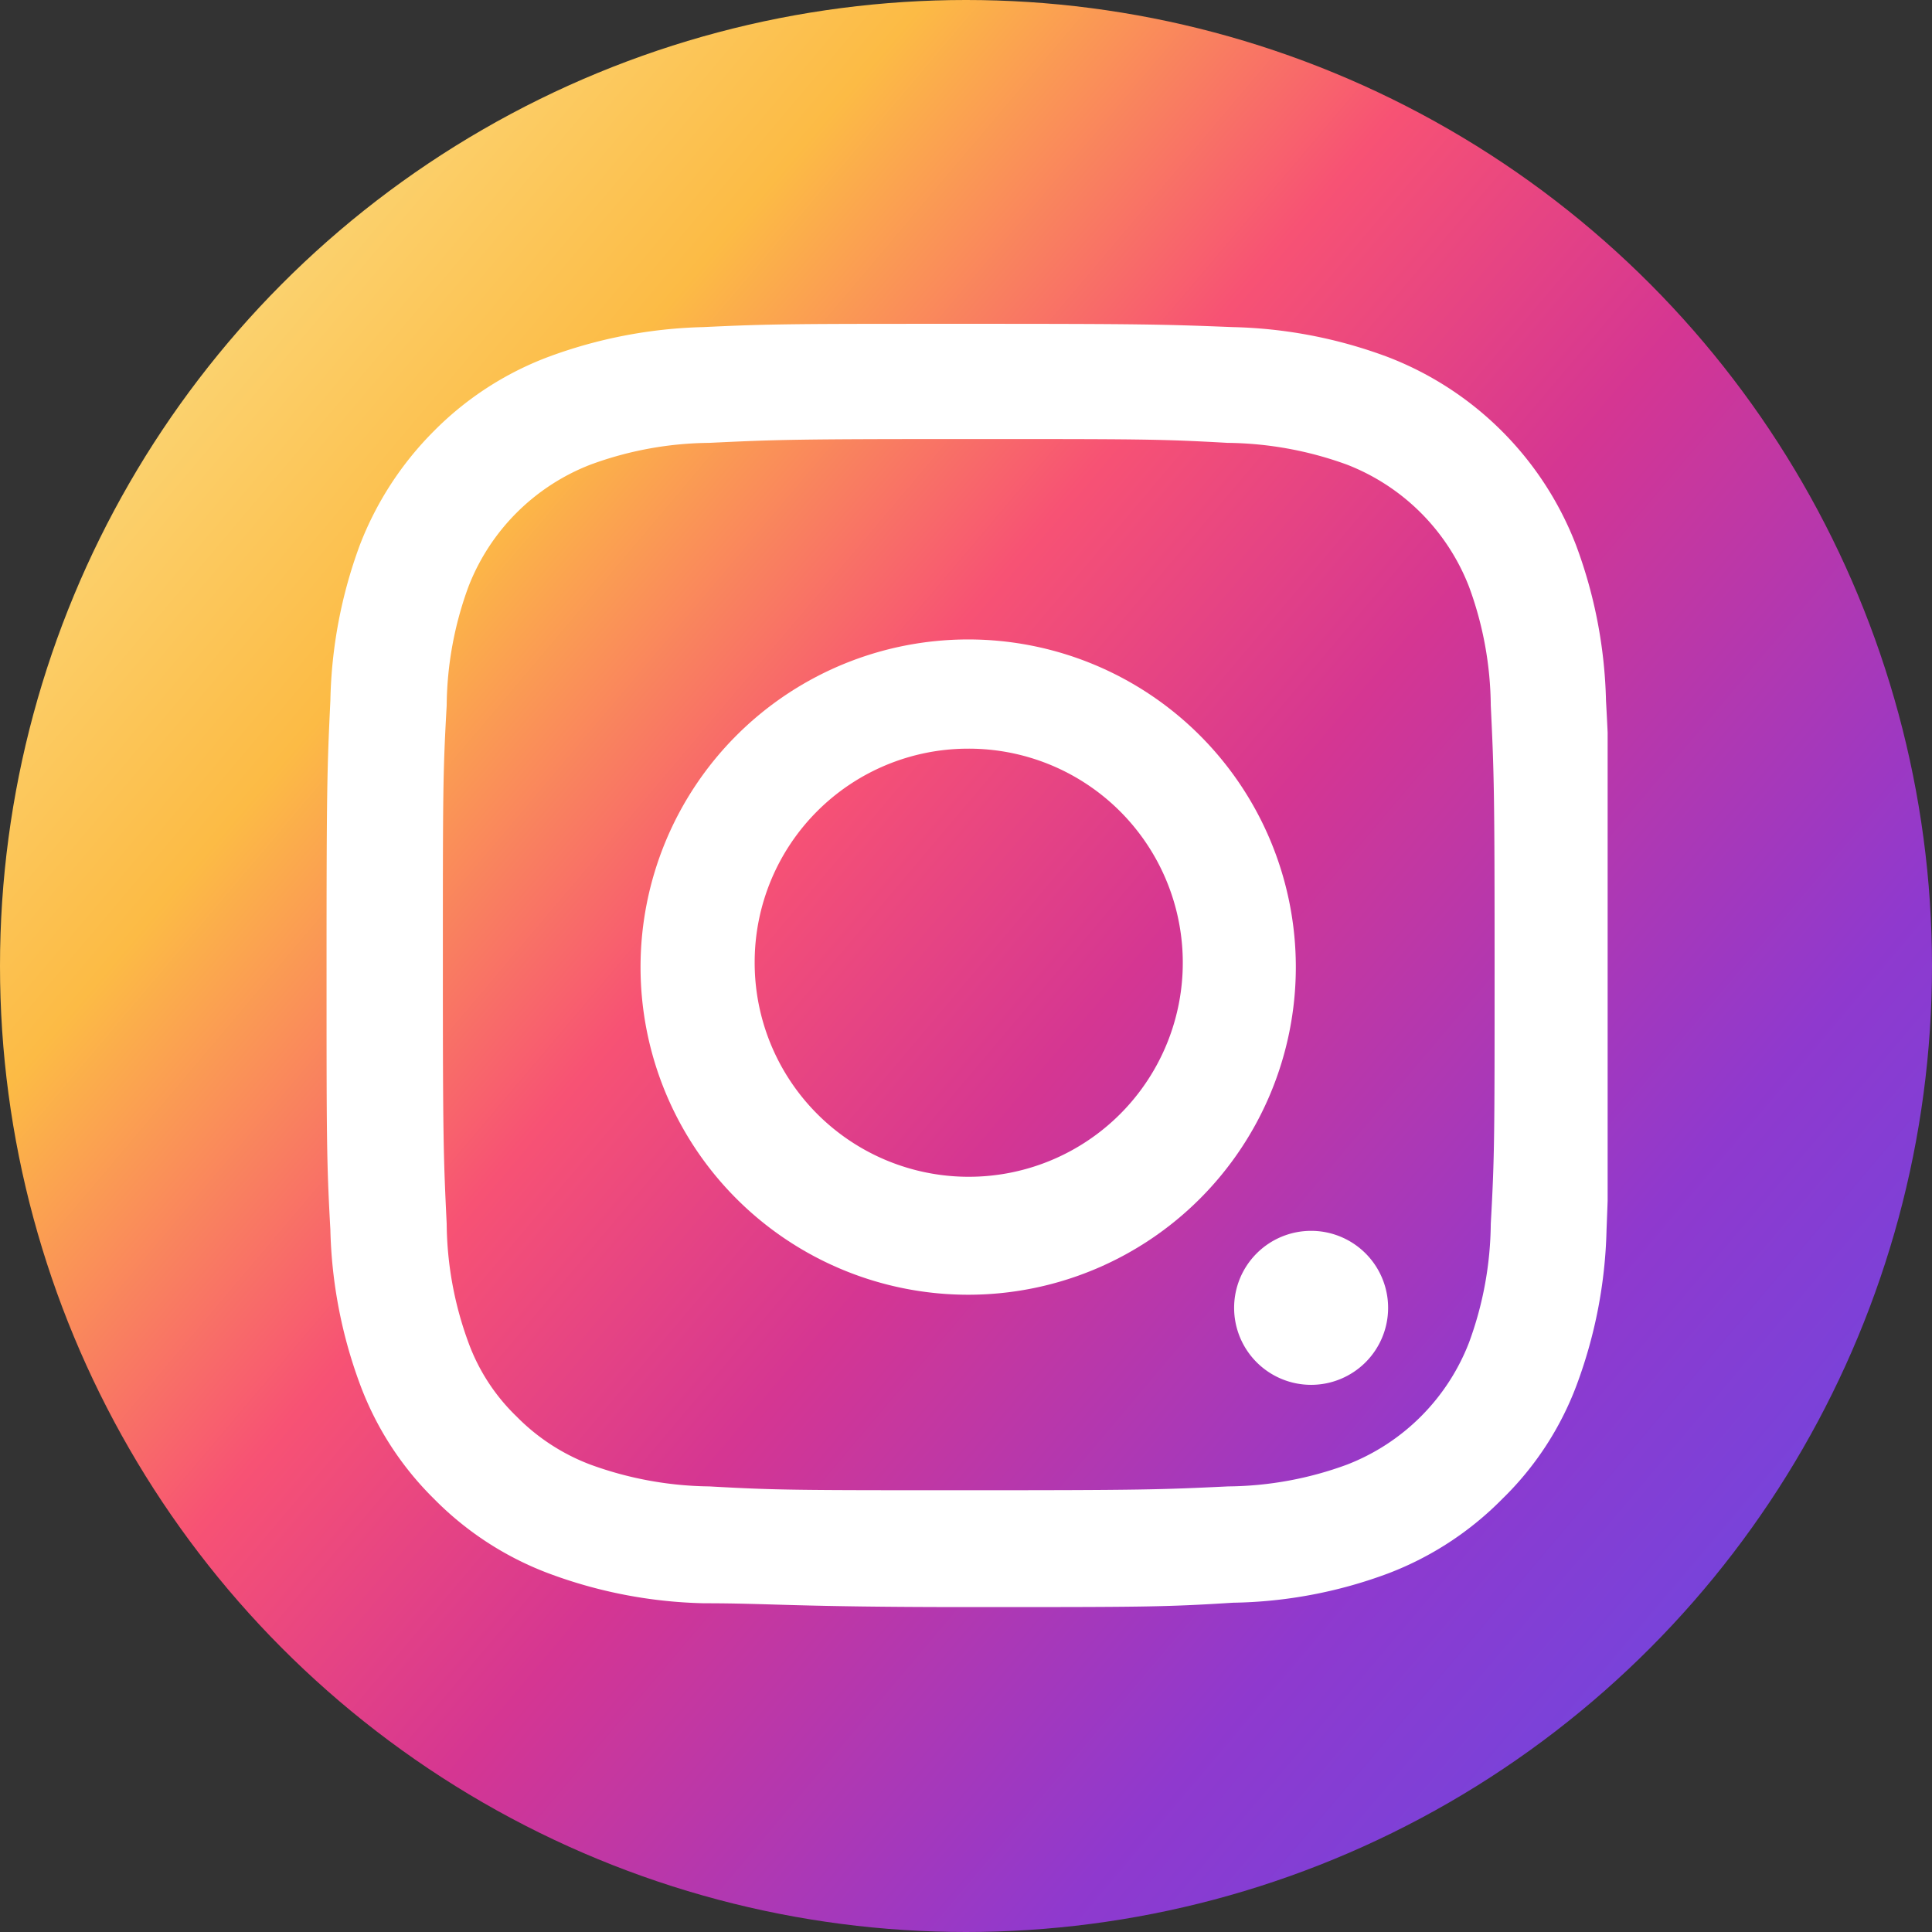 <svg id="分離模式" xmlns="http://www.w3.org/2000/svg" xmlns:xlink="http://www.w3.org/1999/xlink" viewBox="0 0 35.38 35.38"><rect x="0" y="0" width="35.38" height="35.38" fill="#333333" stroke="none"/><defs><style>.cls-1{fill:none;}.cls-2{fill:url(#linear-gradient);}.cls-3{clip-path:url(#clip-path);}.cls-4{fill:#fff;}</style><linearGradient id="linear-gradient" x1="1.12" y1="3.69" x2="36.49" y2="33.57" gradientUnits="userSpaceOnUse"><stop offset="0" stop-color="#fbe18a"/><stop offset="0.21" stop-color="#fcbb45"/><stop offset="0.38" stop-color="#f75274"/><stop offset="0.52" stop-color="#d53692"/><stop offset="0.74" stop-color="#8f39ce"/><stop offset="1" stop-color="#5b4fe9"/></linearGradient><clipPath id="clip-path" transform="translate(-361.32 -150.75)"><rect class="cls-1" x="367.26" y="156.68" width="23.5" height="23.5"/></clipPath></defs><circle class="cls-2" cx="17.69" cy="17.69" r="17.69"/><g class="cls-3"><path class="cls-4" d="M390.74,173.27c.05-1.26.06-1.66.06-4.85s0-3.59-.07-4.84a8.7,8.7,0,0,0-.55-2.85,6,6,0,0,0-3.44-3.44,8.65,8.65,0,0,0-2.85-.55c-1.25-.05-1.65-.06-4.84-.06s-3.59,0-4.85.06a8.76,8.76,0,0,0-2.85.55,5.84,5.84,0,0,0-2.08,1.35,6,6,0,0,0-1.36,2.09,8.68,8.68,0,0,0-.54,2.85c-.06,1.25-.07,1.65-.07,4.84s0,3.59.07,4.85a8.7,8.7,0,0,0,.55,2.85,5.75,5.75,0,0,0,1.35,2.08,5.82,5.82,0,0,0,2.09,1.36,8.65,8.65,0,0,0,2.85.55c1.25,0,1.65.07,4.84.07s3.59,0,4.85-.08a8.48,8.48,0,0,0,2.85-.54,5.86,5.86,0,0,0,2.08-1.36,5.69,5.69,0,0,0,1.36-2.08,8.7,8.7,0,0,0,.55-2.85Zm-2.12-9.6c.06,1.24.07,1.61.07,4.74s0,3.51-.07,4.75a6.44,6.44,0,0,1-.4,2.18,3.91,3.91,0,0,1-2.23,2.23,6.44,6.44,0,0,1-2.18.4c-1.24.06-1.61.07-4.75.07s-3.51,0-4.75-.07a6.55,6.55,0,0,1-2.18-.4,3.76,3.76,0,0,1-1.35-.88,3.59,3.59,0,0,1-.88-1.35,6.44,6.44,0,0,1-.4-2.18c-.06-1.23-.07-1.61-.07-4.75s0-3.5.07-4.74a6.44,6.44,0,0,1,.4-2.18,3.91,3.91,0,0,1,2.23-2.23,6.44,6.44,0,0,1,2.18-.4c1.24-.06,1.61-.07,4.75-.07s3.5,0,4.74.07a6.57,6.57,0,0,1,2.19.4,3.92,3.92,0,0,1,2.23,2.23,6.44,6.44,0,0,1,.4,2.18Zm0,0" transform="translate(-361.32 -150.75)"/></g><path class="cls-4" d="M379.05,174.46a6,6,0,1,0-6-6,6,6,0,0,0,6,6Zm0-10a3.92,3.92,0,1,1-3.91,3.91,3.91,3.91,0,0,1,3.91-3.91Zm0,0" transform="translate(-361.32 -150.75)"/><path class="cls-4" d="M386.74,174.7a1.41,1.41,0,1,1-1.41-1.41,1.41,1.41,0,0,1,1.41,1.41Zm0,0" transform="translate(-361.32 -150.75)"/></svg>
